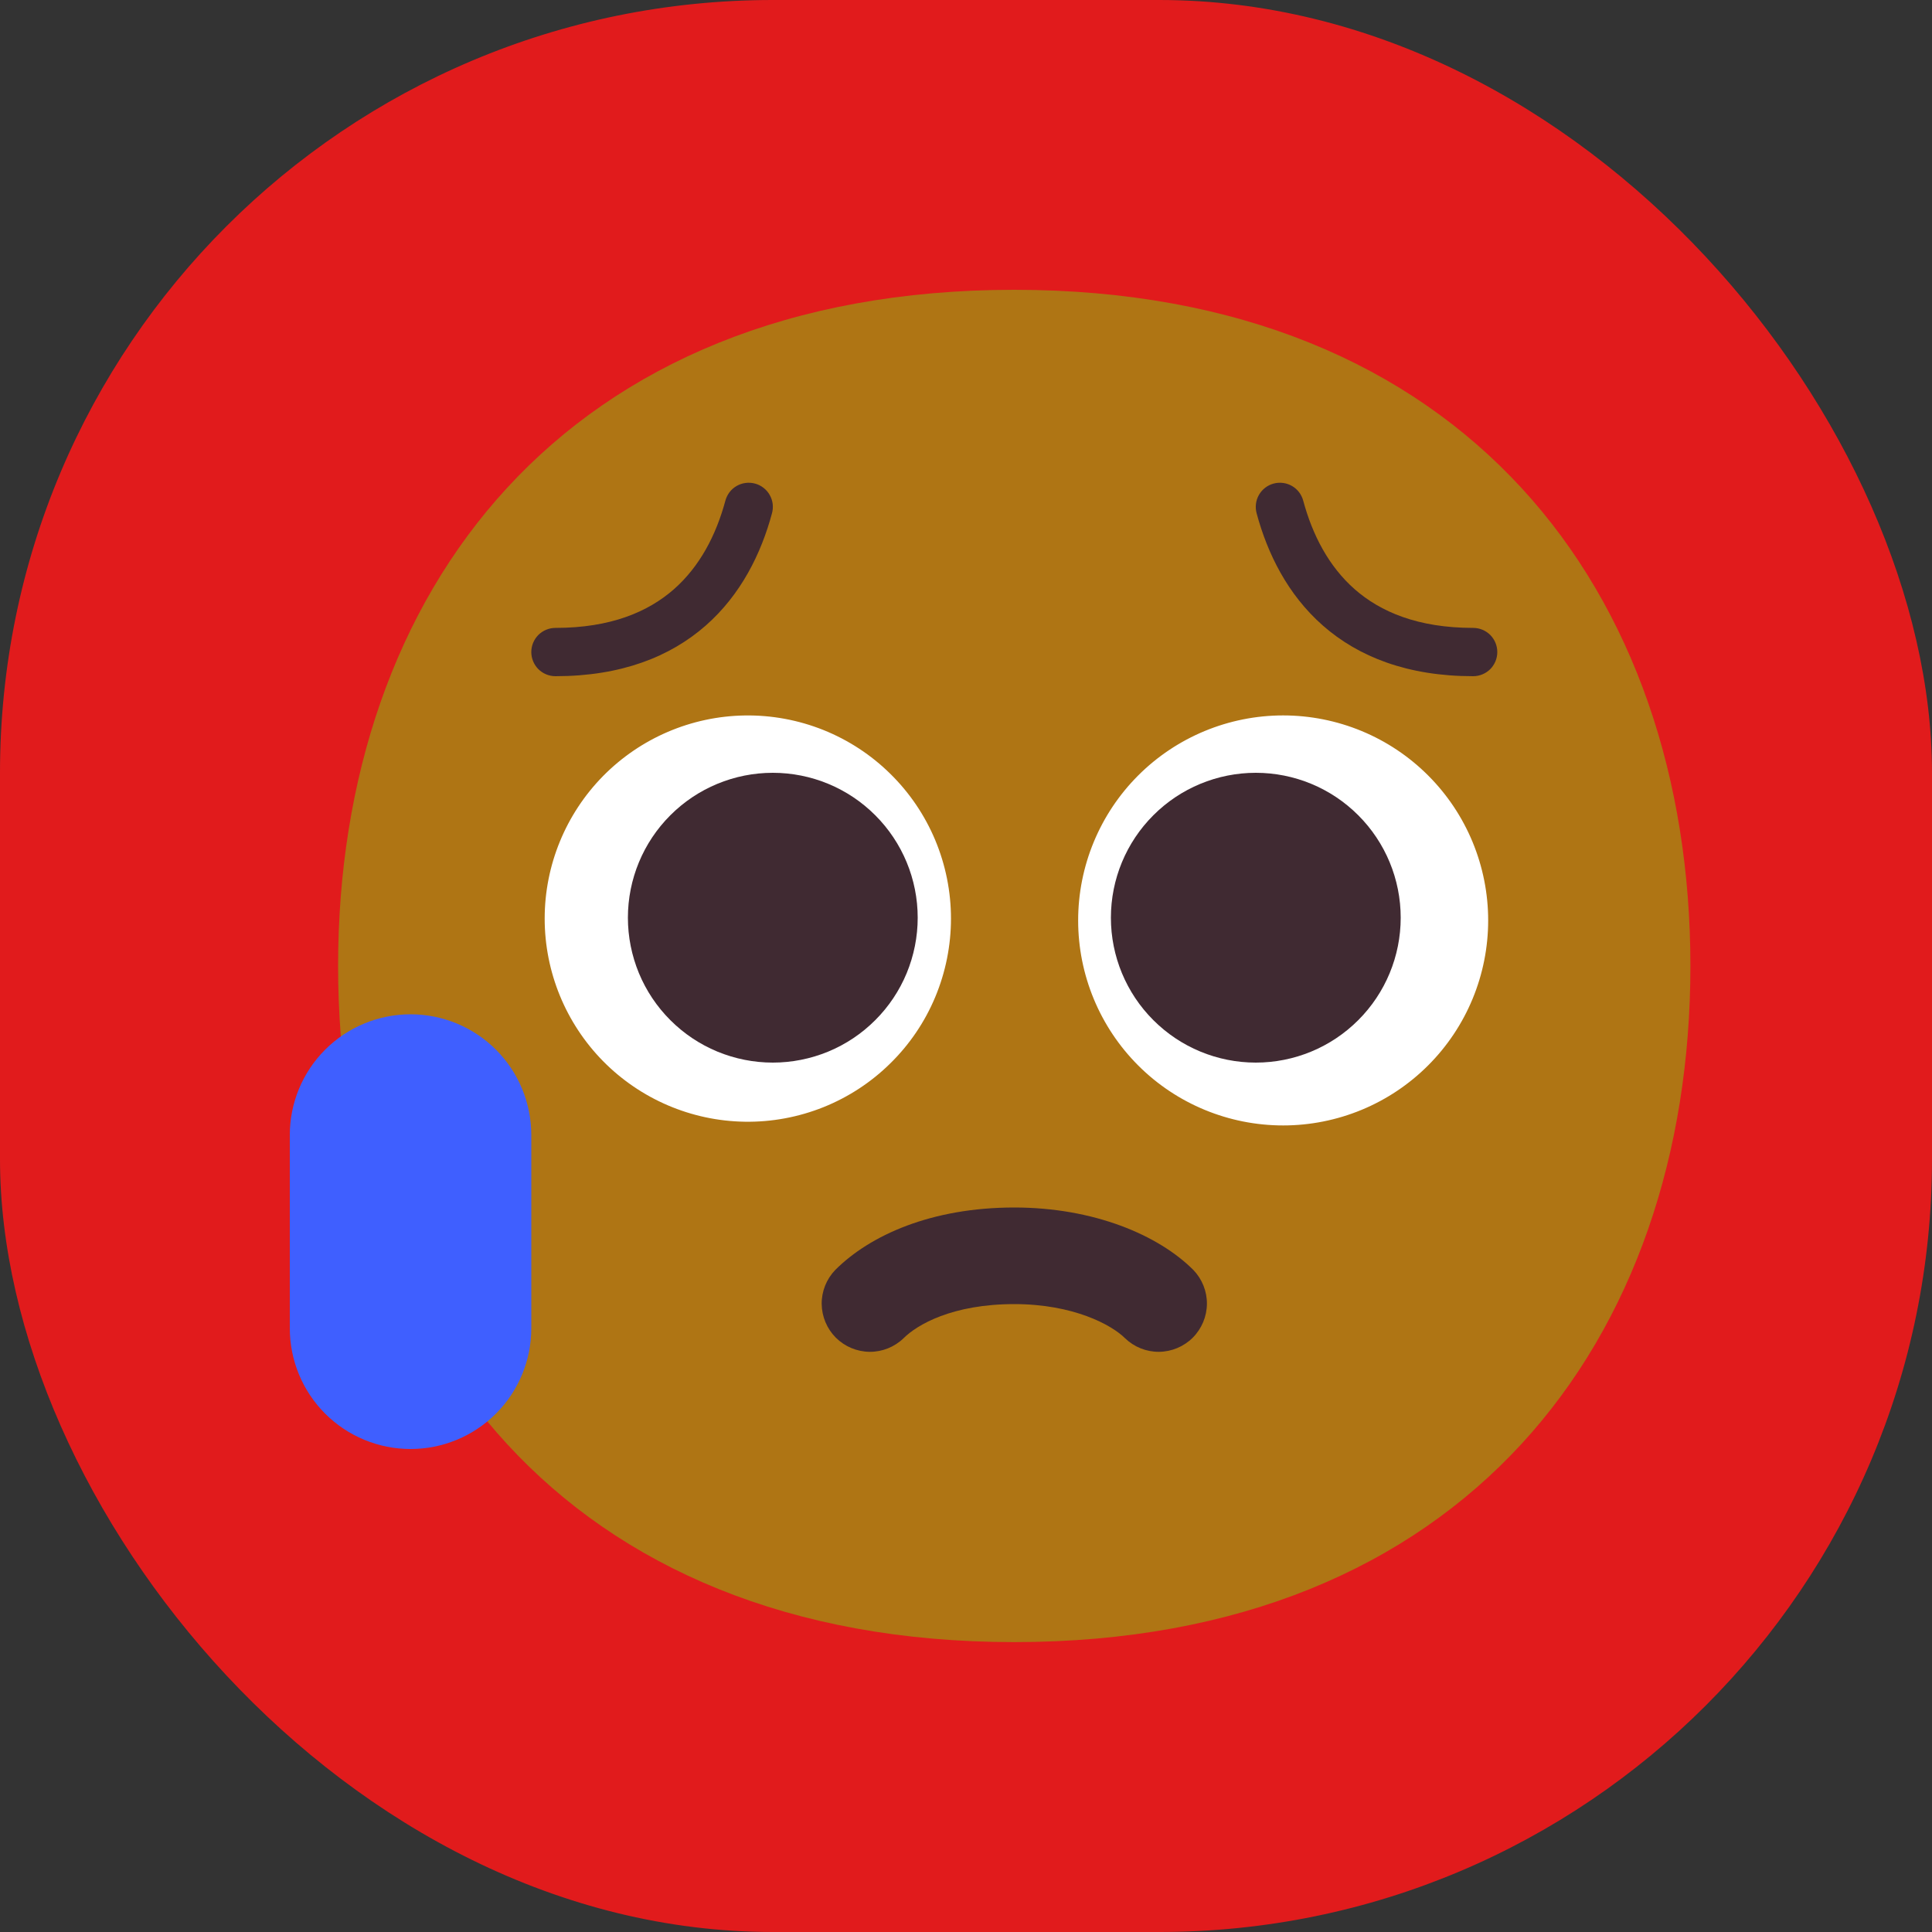 <svg width="40" height="40" viewBox="0 0 40 40" fill="none" xmlns="http://www.w3.org/2000/svg">
<rect x="0" y="0" width="40" height="40" fill="#333333" stroke="none"/>
<rect width="40" height="40" rx="16" fill="#E11B1C"/>
<path d="M20.999 33.998C30.333 33.998 34.998 27.73 34.998 19.998C34.998 12.268 30.333 6 20.998 6C11.665 6 7 12.268 7 19.999C7 27.73 11.664 33.998 20.999 33.998Z" fill="#AF7514"/>
<path d="M15.418 23.224C15.976 23.233 16.53 23.13 17.048 22.923C17.566 22.715 18.037 22.407 18.434 22.015C18.832 21.624 19.148 21.158 19.363 20.643C19.578 20.128 19.689 19.576 19.689 19.018C19.689 18.461 19.578 17.909 19.363 17.394C19.148 16.88 18.832 16.413 18.434 16.022C18.037 15.63 17.566 15.322 17.048 15.114C16.53 14.907 15.976 14.804 15.418 14.813C14.314 14.83 13.261 15.281 12.486 16.067C11.712 16.854 11.277 17.914 11.277 19.018C11.277 20.123 11.712 21.183 12.486 21.97C13.261 22.756 14.314 23.207 15.418 23.224ZM26.567 23.301C27.124 23.301 27.676 23.191 28.191 22.978C28.706 22.765 29.174 22.452 29.568 22.058C29.962 21.664 30.275 21.196 30.488 20.681C30.701 20.166 30.811 19.614 30.811 19.056C30.811 18.499 30.701 17.947 30.488 17.432C30.275 16.917 29.962 16.449 29.568 16.055C29.174 15.661 28.706 15.348 28.191 15.135C27.676 14.922 27.124 14.812 26.567 14.812C25.441 14.812 24.361 15.259 23.565 16.055C22.769 16.851 22.322 17.931 22.322 19.057C22.322 20.183 22.769 21.263 23.565 22.059C24.361 22.855 25.441 23.301 26.567 23.301Z" fill="white"/>
<path d="M15.017 10.37C14.827 11.073 14.492 11.725 13.952 12.2C13.419 12.667 12.645 13 11.5 13C11.367 13 11.24 13.053 11.146 13.146C11.053 13.24 11 13.367 11 13.5C11 13.633 11.053 13.76 11.146 13.854C11.24 13.947 11.367 14 11.5 14C12.855 14 13.873 13.6 14.612 12.951C15.342 12.309 15.758 11.461 15.982 10.631C16 10.567 16.005 10.501 15.998 10.435C15.99 10.37 15.969 10.306 15.936 10.248C15.904 10.191 15.86 10.14 15.808 10.1C15.756 10.059 15.696 10.029 15.632 10.012C15.568 9.995 15.502 9.99 15.436 9.999C15.37 10.007 15.307 10.029 15.25 10.062C15.193 10.095 15.143 10.139 15.103 10.192C15.063 10.245 15.034 10.306 15.017 10.37ZM26.983 10.37C27.173 11.073 27.508 11.725 28.048 12.2C28.581 12.667 29.355 13 30.5 13C30.633 13 30.76 13.053 30.854 13.146C30.947 13.24 31 13.367 31 13.5C31 13.633 30.947 13.76 30.854 13.854C30.76 13.947 30.633 14 30.5 14C29.145 14 28.127 13.6 27.388 12.951C26.658 12.309 26.242 11.461 26.018 10.631C26 10.567 25.995 10.501 26.003 10.435C26.01 10.37 26.031 10.306 26.064 10.248C26.096 10.191 26.14 10.14 26.192 10.1C26.244 10.059 26.304 10.029 26.368 10.012C26.432 9.995 26.498 9.99 26.564 9.999C26.63 10.007 26.693 10.029 26.75 10.062C26.807 10.095 26.857 10.139 26.897 10.192C26.937 10.245 26.966 10.306 26.983 10.37ZM21 27C19.714 27 18.986 27.428 18.707 27.707C18.518 27.889 18.266 27.99 18.004 27.988C17.741 27.985 17.491 27.88 17.305 27.695C17.12 27.509 17.015 27.259 17.012 26.996C17.01 26.734 17.111 26.482 17.293 26.293C18.013 25.573 19.286 25 21 25C22.64 25 23.981 25.567 24.707 26.293C24.889 26.482 24.99 26.734 24.988 26.996C24.985 27.259 24.88 27.509 24.695 27.695C24.509 27.88 24.259 27.985 23.996 27.988C23.734 27.99 23.482 27.889 23.293 27.707C23.019 27.433 22.228 27 21 27ZM19 19C19 19.394 18.922 19.784 18.772 20.148C18.621 20.512 18.4 20.843 18.121 21.121C17.843 21.4 17.512 21.621 17.148 21.772C16.784 21.922 16.394 22 16 22C15.606 22 15.216 21.922 14.852 21.772C14.488 21.621 14.157 21.4 13.879 21.121C13.6 20.843 13.379 20.512 13.228 20.148C13.078 19.784 13 19.394 13 19C13 18.204 13.316 17.441 13.879 16.879C14.441 16.316 15.204 16 16 16C16.796 16 17.559 16.316 18.121 16.879C18.684 17.441 19 18.204 19 19ZM29 19C29 19.796 28.684 20.559 28.121 21.121C27.559 21.684 26.796 22 26 22C25.204 22 24.441 21.684 23.879 21.121C23.316 20.559 23 19.796 23 19C23 18.204 23.316 17.441 23.879 16.879C24.441 16.316 25.204 16 26 16C26.796 16 27.559 16.316 28.121 16.879C28.684 17.441 29 18.204 29 19Z" fill="#402A32"/>
<path d="M6 23.5C6 22.837 6.263 22.201 6.732 21.732C7.201 21.263 7.837 21 8.5 21C9.163 21 9.799 21.263 10.268 21.732C10.737 22.201 11 22.837 11 23.5V27.5C11 28.163 10.737 28.799 10.268 29.268C9.799 29.737 9.163 30 8.5 30C7.837 30 7.201 29.737 6.732 29.268C6.263 28.799 6 28.163 6 27.5V23.5Z" fill="#3F5FFF"/>
</svg>
